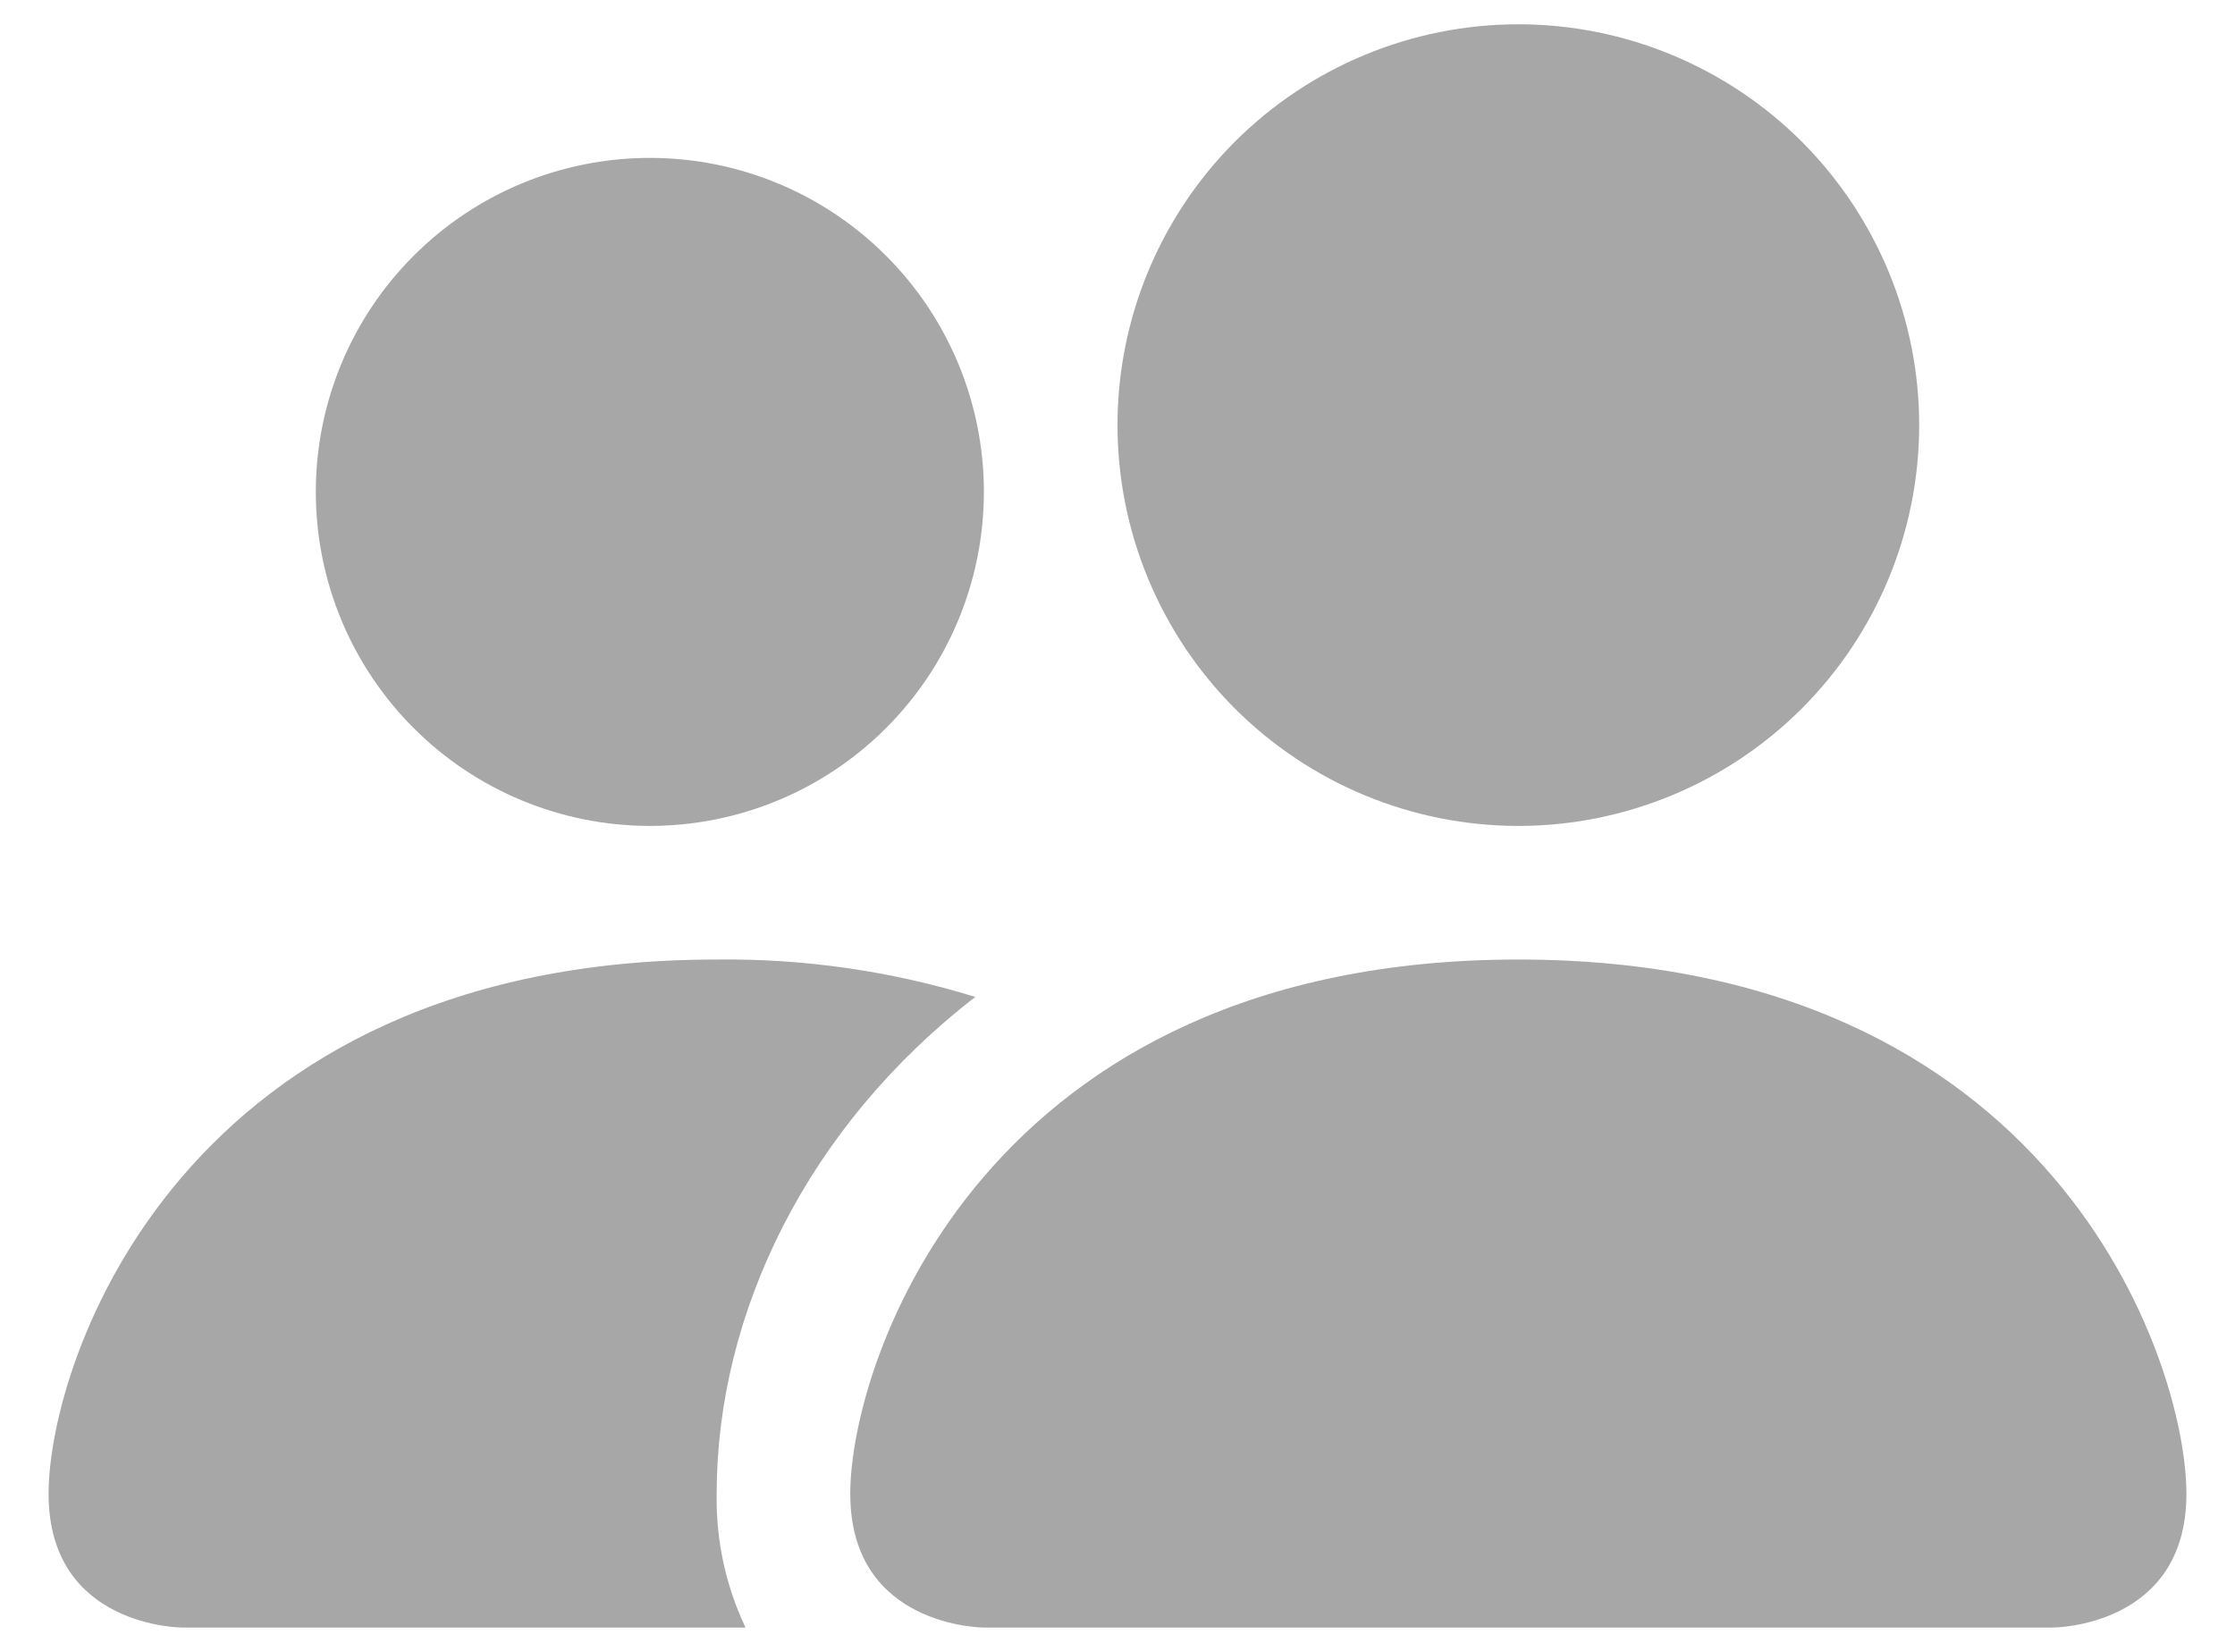 <svg width="100%" height="100%" viewBox="0 0 23 17" fill="none" xmlns="http://www.w3.org/2000/svg">
<path className='no-stroke' d="M10.125 16.75C10.125 16.75 8.75 16.75 8.75 15.375C8.75 14 10.125 9.875 15.625 9.875C21.125 9.875 22.5 14 22.5 15.375C22.5 16.75 21.125 16.75 21.125 16.75H10.125ZM15.625 8.5C16.719 8.5 17.768 8.065 18.542 7.292C19.315 6.518 19.75 5.469 19.75 4.375C19.75 3.281 19.315 2.232 18.542 1.458C17.768 0.685 16.719 0.25 15.625 0.25C14.531 0.25 13.482 0.685 12.708 1.458C11.935 2.232 11.5 3.281 11.5 4.375C11.5 5.469 11.935 6.518 12.708 7.292C13.482 8.065 14.531 8.5 15.625 8.5Z" fill="#A8A7A7"/>
<path className='no-stroke' fill-rule="evenodd" clip-rule="evenodd" d="M7.672 16.75C7.468 16.32 7.367 15.85 7.375 15.375C7.375 13.511 8.31 11.593 10.037 10.26C9.175 9.994 8.277 9.864 7.375 9.875C1.875 9.875 0.5 14 0.5 15.375C0.5 16.75 1.875 16.75 1.875 16.75H7.672Z" fill="#A8A7A7"/>
<path className='no-stroke' d="M6.688 8.5C7.599 8.5 8.474 8.138 9.118 7.493C9.763 6.849 10.125 5.974 10.125 5.062C10.125 4.151 9.763 3.276 9.118 2.632C8.474 1.987 7.599 1.625 6.688 1.625C5.776 1.625 4.901 1.987 4.257 2.632C3.612 3.276 3.25 4.151 3.25 5.062C3.25 5.974 3.612 6.849 4.257 7.493C4.901 8.138 5.776 8.5 6.688 8.5Z" fill="#A8A7A7"/>
</svg>
